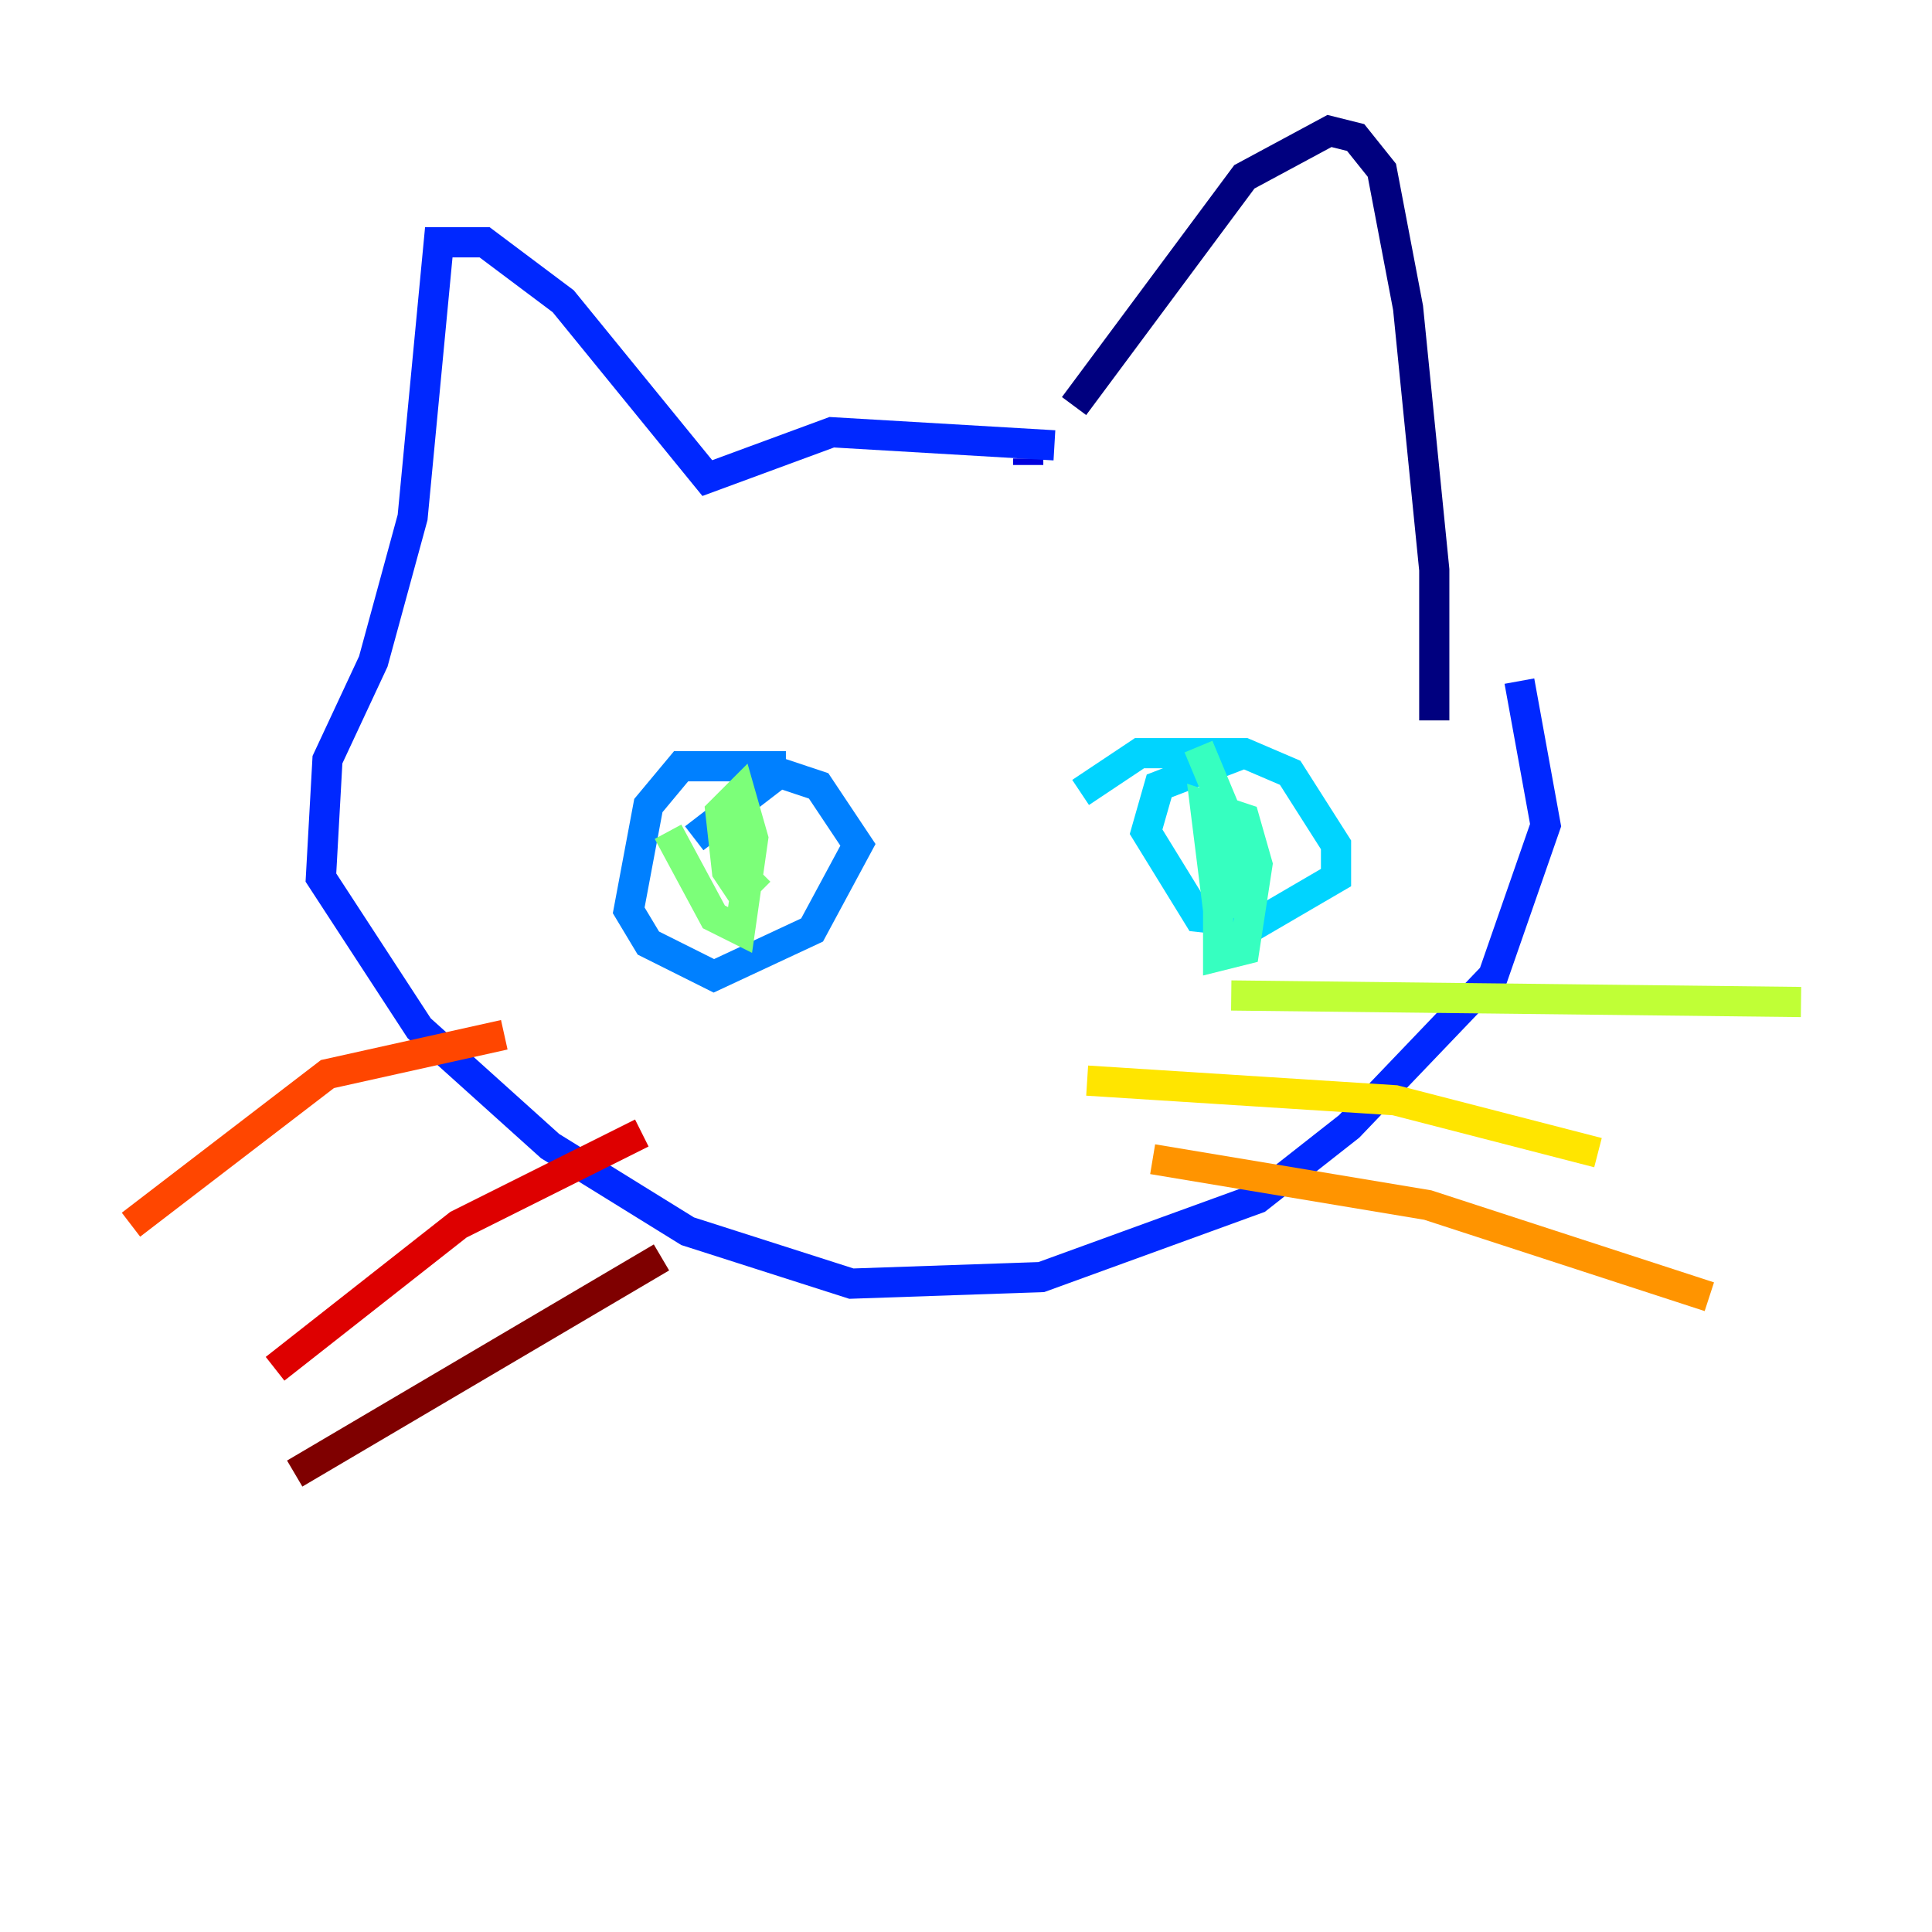 <?xml version="1.0" encoding="utf-8" ?>
<svg baseProfile="tiny" height="128" version="1.2" viewBox="0,0,128,128" width="128" xmlns="http://www.w3.org/2000/svg" xmlns:ev="http://www.w3.org/2001/xml-events" xmlns:xlink="http://www.w3.org/1999/xlink"><defs /><polyline fill="none" points="71.159,26.902 82.441,11.715 88.081,8.678 89.817,9.112 91.552,11.281 93.288,20.393 95.024,37.749 95.024,47.729" stroke="#00007f" stroke-width="2" /><polyline fill="none" points="68.122,30.807 68.122,30.373" stroke="#0000de" stroke-width="2" /><polyline fill="none" points="69.858,29.505 55.105,28.637 46.861,31.675 37.315,19.959 32.108,16.054 29.071,16.054 27.336,34.278 24.732,43.824 21.695,50.332 21.261,58.142 27.77,68.122 36.447,75.932 45.559,81.573 56.407,85.044 68.99,84.61 83.308,79.403 89.383,74.63 98.929,64.651 102.4,54.671 100.664,45.125" stroke="#0028ff" stroke-width="2" /><polyline fill="none" points="52.068,50.766 45.125,50.766 42.956,53.37 41.654,60.312 42.956,62.481 47.295,64.651 53.803,61.614 56.841,55.973 54.237,52.068 51.634,51.2 45.993,55.539" stroke="#0080ff" stroke-width="2" /><polyline fill="none" points="82.441,49.898 76.8,52.068 75.932,55.105 79.403,60.746 83.308,61.18 88.515,58.142 88.515,55.973 85.478,51.2 82.441,49.898 75.498,49.898 71.593,52.502" stroke="#00d4ff" stroke-width="2" /><polyline fill="none" points="80.705,53.803 80.705,63.349 82.441,62.915 83.308,57.275 82.441,54.237 79.837,53.37 80.705,60.312 82.007,59.444 81.573,54.671 79.403,49.464" stroke="#36ffc0" stroke-width="2" /><polyline fill="none" points="44.258,55.105 47.295,60.746 49.031,61.614 49.898,55.539 49.031,52.502 47.729,53.803 48.163,57.709 49.031,59.01 50.332,57.709" stroke="#7cff79" stroke-width="2" /><polyline fill="none" points="81.573,65.953 119.322,66.386" stroke="#c0ff36" stroke-width="2" /><polyline fill="none" points="72.027,71.593 92.42,72.895 105.871,76.366" stroke="#ffe500" stroke-width="2" /><polyline fill="none" points="76.366,76.8 94.59,79.837 113.248,85.912" stroke="#ff9400" stroke-width="2" /><polyline fill="none" points="33.41,68.556 21.695,71.159 8.678,81.139" stroke="#ff4600" stroke-width="2" /><polyline fill="none" points="42.522,75.064 30.373,81.139 18.224,90.685" stroke="#de0000" stroke-width="2" /><polyline fill="none" points="43.824,83.308 19.525,97.627" stroke="#7f0000" stroke-width="2" /></svg>